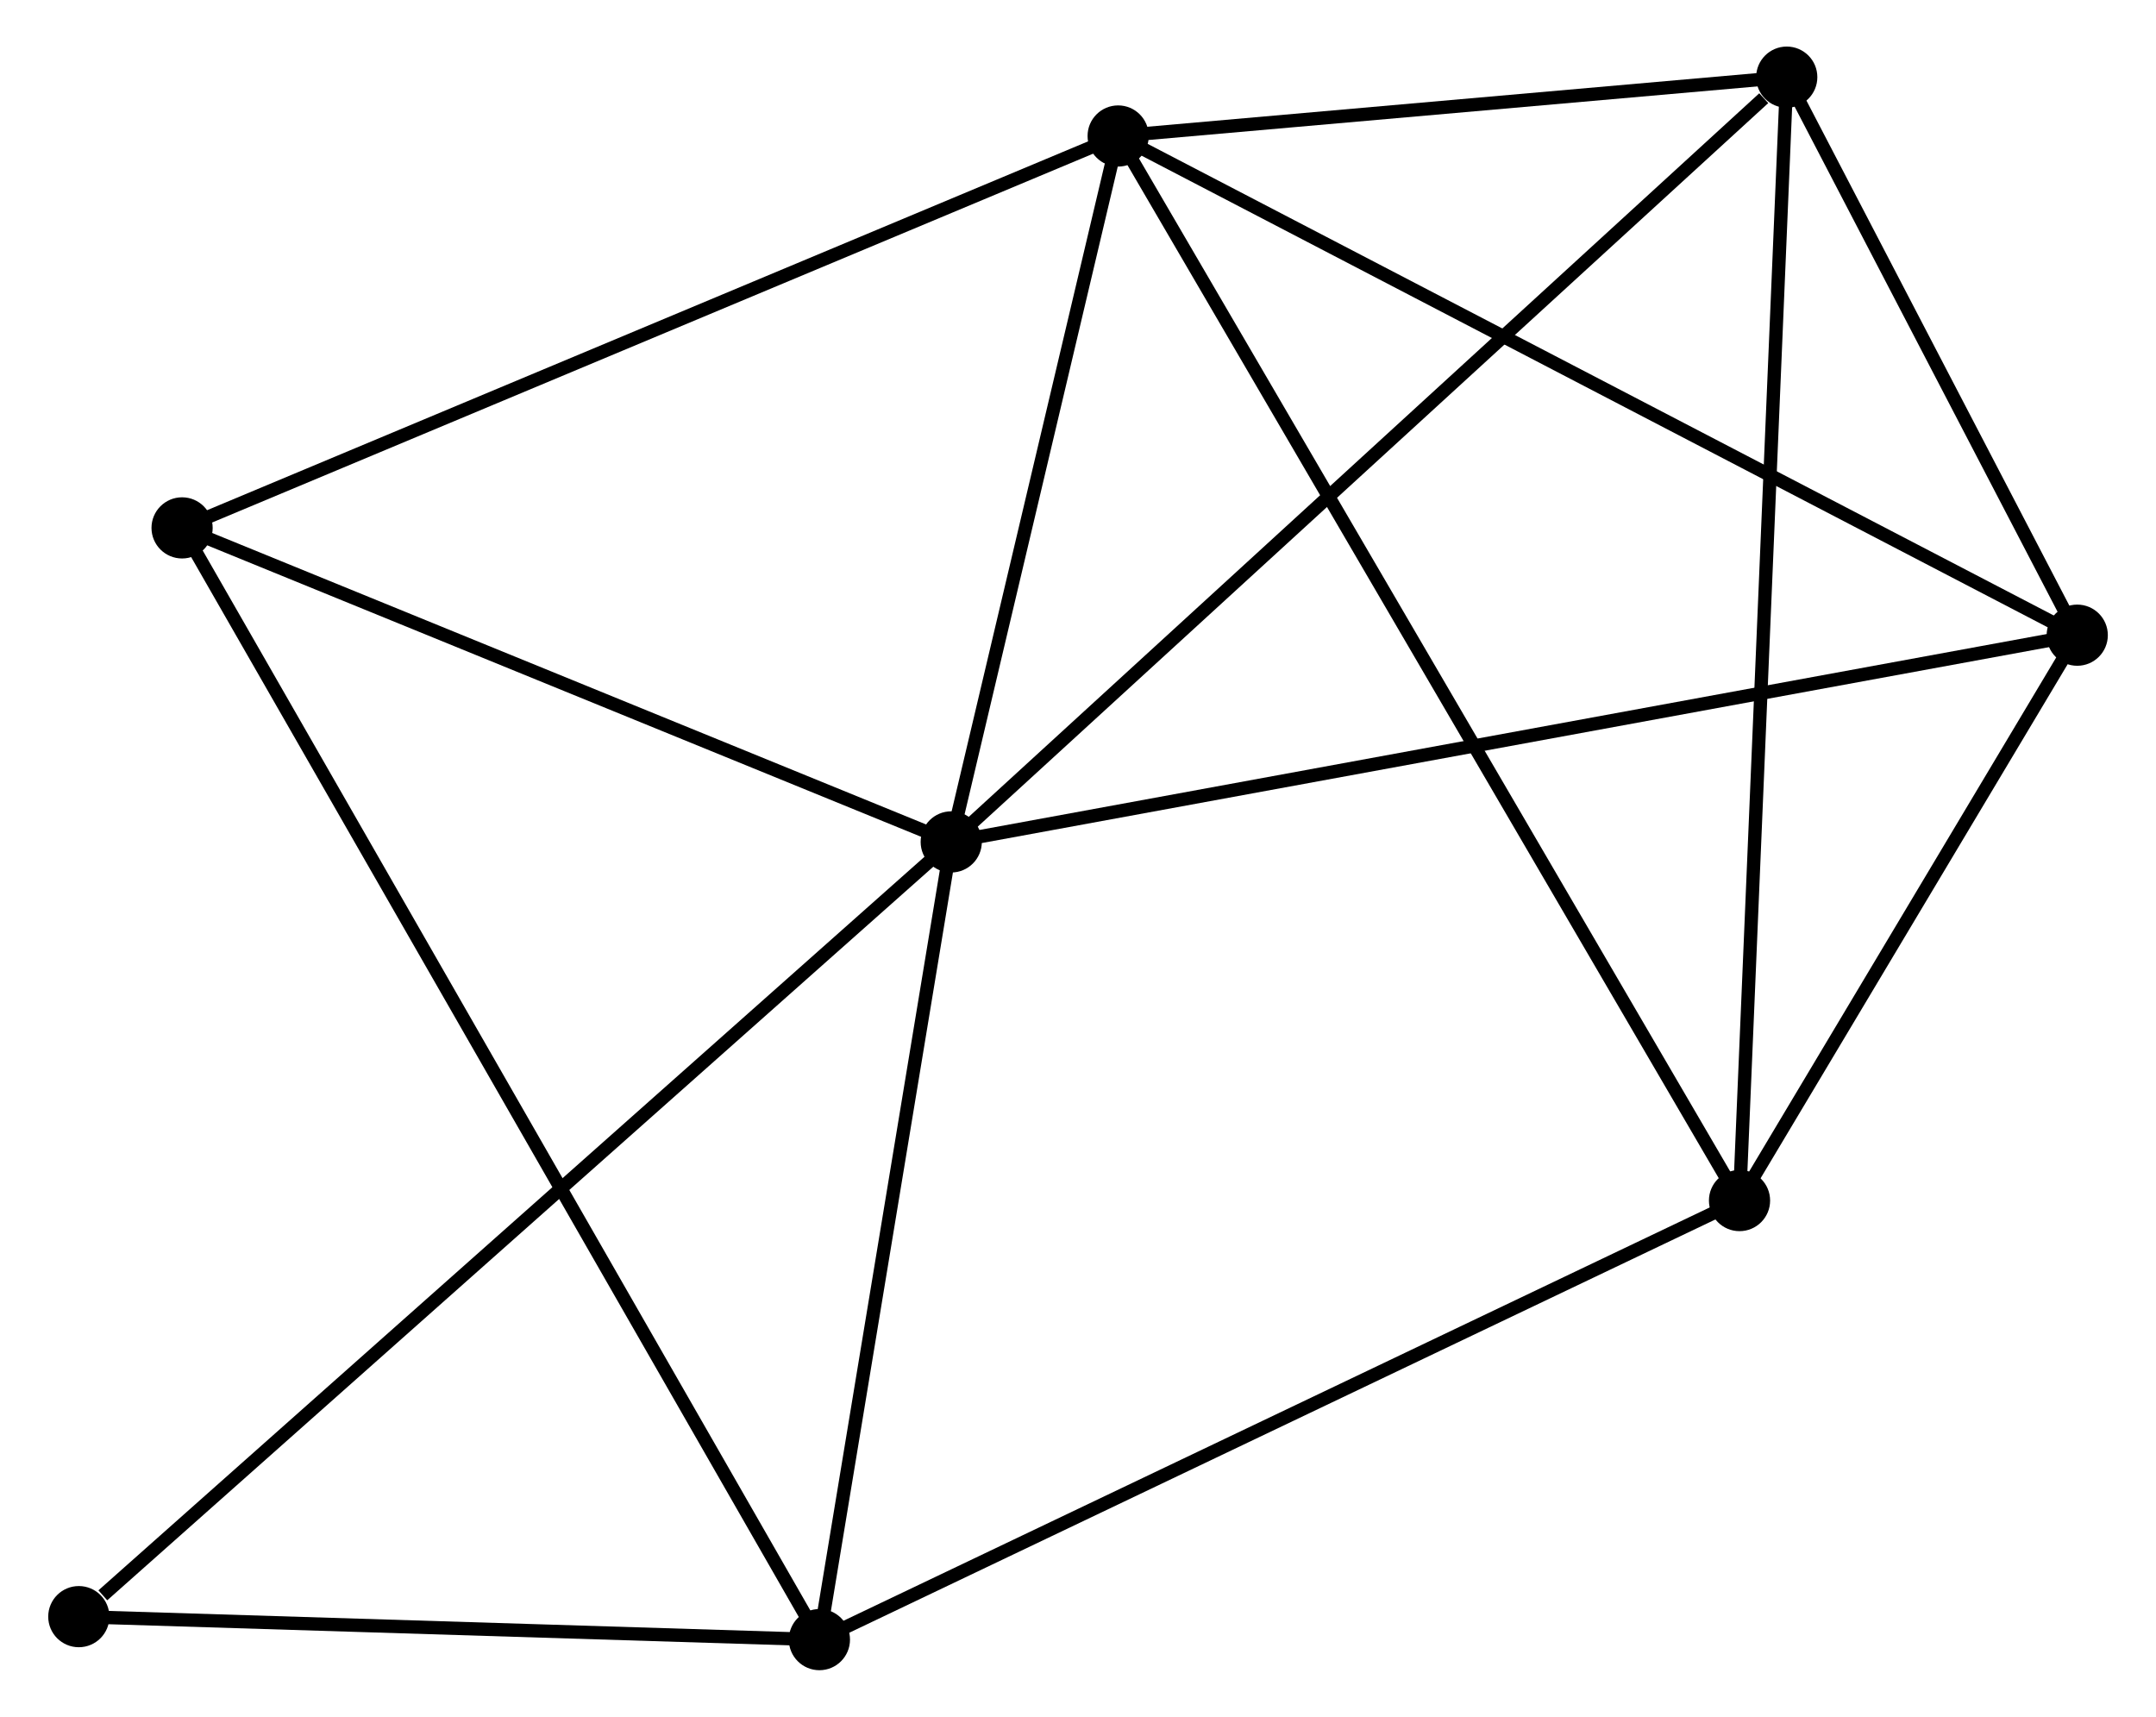 <?xml version="1.0" encoding="UTF-8" standalone="no"?>
<!DOCTYPE svg PUBLIC "-//W3C//DTD SVG 1.1//EN"
 "http://www.w3.org/Graphics/SVG/1.1/DTD/svg11.dtd">
<!-- Generated by graphviz version 2.36.0 (20140111.2315)
 -->
<!-- Title: %3 Pages: 1 -->
<svg width="162pt" height="129pt"
 viewBox="0.00 0.00 161.85 129.08" xmlns="http://www.w3.org/2000/svg" xmlns:xlink="http://www.w3.org/1999/xlink">
<g id="graph0" class="graph" transform="scale(1 1) rotate(0) translate(4 125.079)">
<title>%3</title>
<!-- 0 -->
<g id="node1" class="node"><title>0</title>
<ellipse fill="black" stroke="black" cx="67.394" cy="-61.778" rx="1.8" ry="1.8"/>
</g>
<!-- 1 -->
<g id="node2" class="node"><title>1</title>
<ellipse fill="black" stroke="black" cx="79.944" cy="-114.854" rx="1.8" ry="1.8"/>
</g>
<!-- 0&#45;&#45;1 -->
<g id="edge1" class="edge"><title>0&#45;&#45;1</title>
<path fill="none" stroke="black" d="M67.811,-63.544C69.716,-71.602 77.577,-104.843 79.512,-113.027"/>
</g>
<!-- 3 -->
<g id="node3" class="node"><title>3</title>
<ellipse fill="black" stroke="black" cx="57.483" cy="-1.8" rx="1.8" ry="1.8"/>
</g>
<!-- 0&#45;&#45;3 -->
<g id="edge2" class="edge"><title>0&#45;&#45;3</title>
<path fill="none" stroke="black" d="M67.064,-59.782C65.559,-50.676 59.353,-13.113 57.825,-3.865"/>
</g>
<!-- 4 -->
<g id="node4" class="node"><title>4</title>
<ellipse fill="black" stroke="black" cx="130.213" cy="-119.279" rx="1.8" ry="1.8"/>
</g>
<!-- 0&#45;&#45;4 -->
<g id="edge3" class="edge"><title>0&#45;&#45;4</title>
<path fill="none" stroke="black" d="M68.946,-63.199C77.562,-71.086 119.428,-109.408 128.484,-117.696"/>
</g>
<!-- 5 -->
<g id="node5" class="node"><title>5</title>
<ellipse fill="black" stroke="black" cx="152.054" cy="-77.321" rx="1.8" ry="1.8"/>
</g>
<!-- 0&#45;&#45;5 -->
<g id="edge4" class="edge"><title>0&#45;&#45;5</title>
<path fill="none" stroke="black" d="M69.486,-62.162C81.199,-64.313 138.514,-74.835 150.035,-76.95"/>
</g>
<!-- 6 -->
<g id="node6" class="node"><title>6</title>
<ellipse fill="black" stroke="black" cx="9.565" cy="-85.388" rx="1.8" ry="1.8"/>
</g>
<!-- 0&#45;&#45;6 -->
<g id="edge5" class="edge"><title>0&#45;&#45;6</title>
<path fill="none" stroke="black" d="M65.469,-62.564C56.69,-66.148 20.473,-80.935 11.556,-84.576"/>
</g>
<!-- 7 -->
<g id="node7" class="node"><title>7</title>
<ellipse fill="black" stroke="black" cx="1.8" cy="-3.528" rx="1.8" ry="1.8"/>
</g>
<!-- 0&#45;&#45;7 -->
<g id="edge6" class="edge"><title>0&#45;&#45;7</title>
<path fill="none" stroke="black" d="M65.772,-60.338C56.776,-52.349 13.061,-13.528 3.606,-5.131"/>
</g>
<!-- 1&#45;&#45;4 -->
<g id="edge8" class="edge"><title>1&#45;&#45;4</title>
<path fill="none" stroke="black" d="M82.104,-115.044C90.373,-115.772 119.959,-118.376 128.117,-119.094"/>
</g>
<!-- 1&#45;&#45;5 -->
<g id="edge9" class="edge"><title>1&#45;&#45;5</title>
<path fill="none" stroke="black" d="M81.727,-113.926C91.703,-108.734 140.521,-83.324 150.334,-78.216"/>
</g>
<!-- 1&#45;&#45;6 -->
<g id="edge10" class="edge"><title>1&#45;&#45;6</title>
<path fill="none" stroke="black" d="M78.204,-114.126C68.552,-110.085 21.647,-90.447 11.502,-86.2"/>
</g>
<!-- 2 -->
<g id="node8" class="node"><title>2</title>
<ellipse fill="black" stroke="black" cx="126.662" cy="-34.811" rx="1.8" ry="1.8"/>
</g>
<!-- 1&#45;&#45;2 -->
<g id="edge7" class="edge"><title>1&#45;&#45;2</title>
<path fill="none" stroke="black" d="M80.92,-113.182C87,-102.765 119.627,-46.863 125.691,-36.473"/>
</g>
<!-- 3&#45;&#45;6 -->
<g id="edge14" class="edge"><title>3&#45;&#45;6</title>
<path fill="none" stroke="black" d="M56.483,-3.546C50.246,-14.424 16.781,-72.802 10.56,-83.652"/>
</g>
<!-- 3&#45;&#45;7 -->
<g id="edge15" class="edge"><title>3&#45;&#45;7</title>
<path fill="none" stroke="black" d="M55.631,-1.857C47.176,-2.12 12.303,-3.202 3.717,-3.468"/>
</g>
<!-- 4&#45;&#45;5 -->
<g id="edge16" class="edge"><title>4&#45;&#45;5</title>
<path fill="none" stroke="black" d="M131.151,-117.476C134.744,-110.574 147.599,-85.88 151.144,-79.071"/>
</g>
<!-- 2&#45;&#45;3 -->
<g id="edge11" class="edge"><title>2&#45;&#45;3</title>
<path fill="none" stroke="black" d="M124.952,-33.995C115.464,-29.467 69.359,-7.467 59.388,-2.709"/>
</g>
<!-- 2&#45;&#45;4 -->
<g id="edge12" class="edge"><title>2&#45;&#45;4</title>
<path fill="none" stroke="black" d="M126.749,-36.899C127.241,-48.585 129.645,-105.769 130.128,-117.264"/>
</g>
<!-- 2&#45;&#45;5 -->
<g id="edge13" class="edge"><title>2&#45;&#45;5</title>
<path fill="none" stroke="black" d="M127.753,-36.637C131.93,-43.63 146.875,-68.65 150.996,-75.549"/>
</g>
</g>
</svg>
